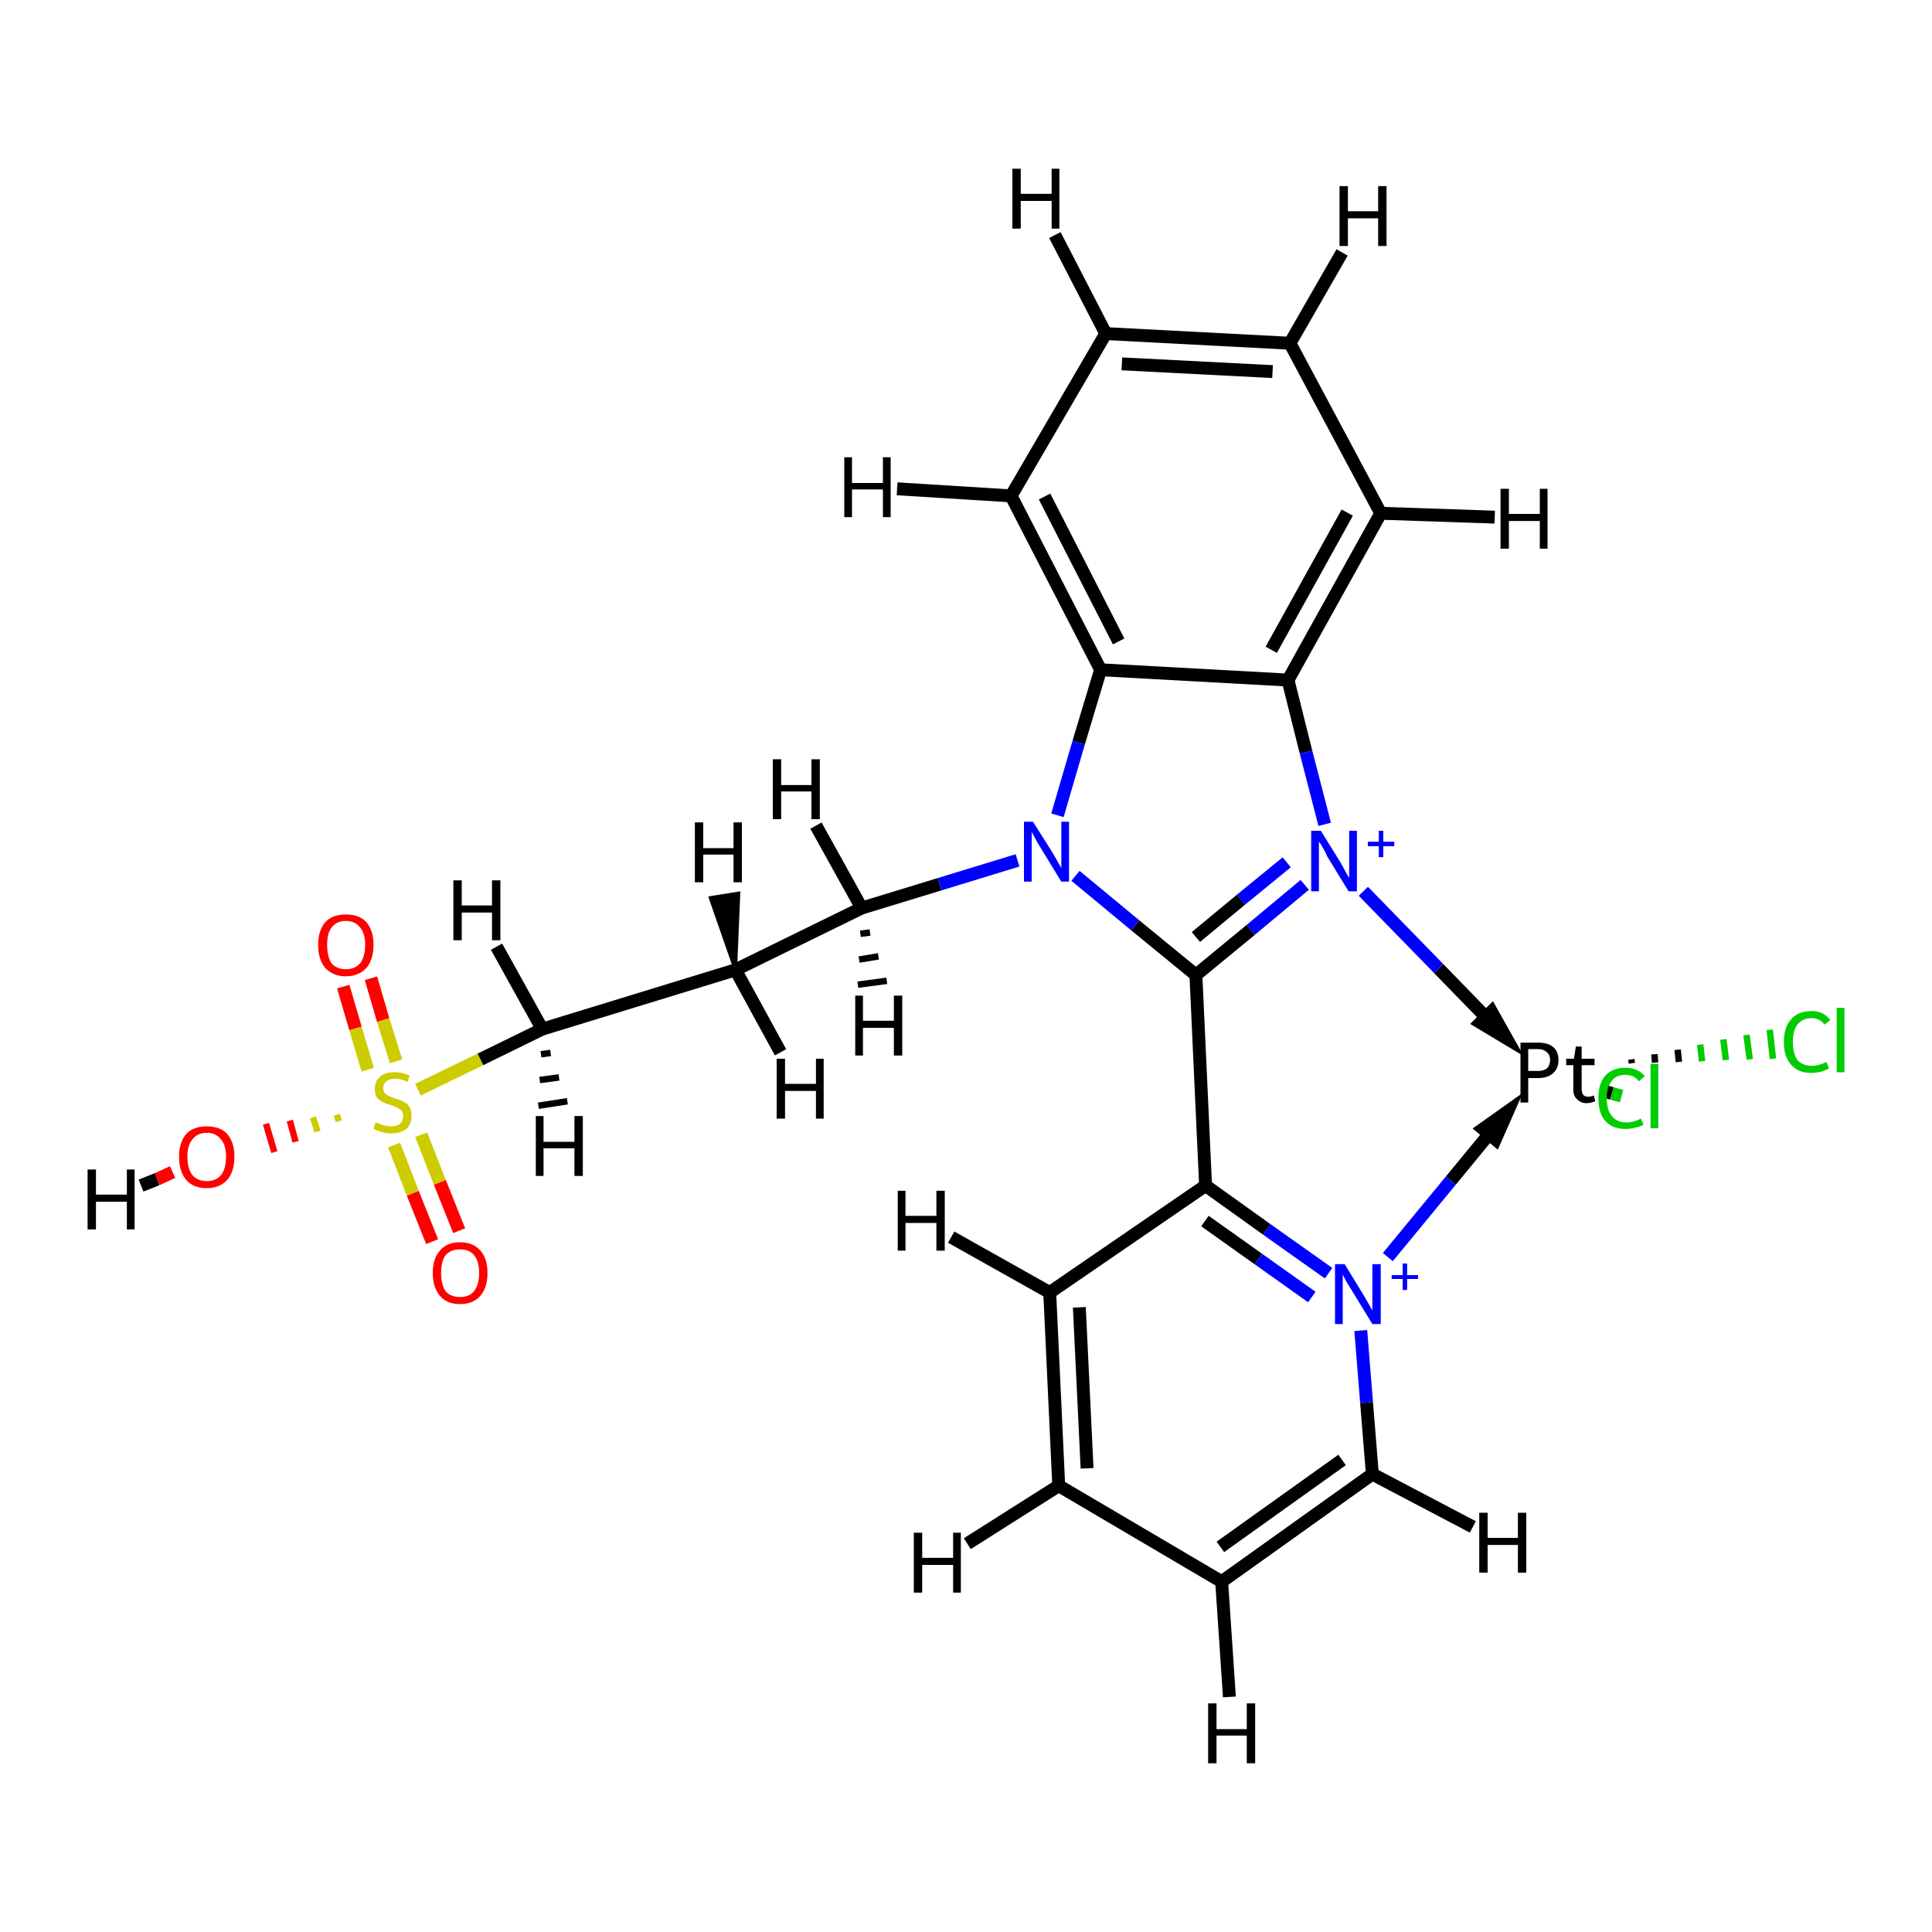 <?xml version='1.0' encoding='iso-8859-1'?>
<svg version='1.1' baseProfile='full'
              xmlns='http://www.w3.org/2000/svg'
                      xmlns:rdkit='http://www.rdkit.org/xml'
                      xmlns:xlink='http://www.w3.org/1999/xlink'
                  xml:space='preserve'
width='300px' height='300px' viewBox='0 0 300 300'>
<!-- END OF HEADER -->
<rect style='opacity:1.0;fill:#FFFFFF;stroke:none' width='300.0' height='300.0' x='0.0' y='0.0'> </rect>
<path class='bond-0 atom-0 atom-1' d='M 57.6,151.9 L 59.5,158.4' style='fill:none;fill-rule:evenodd;stroke:#FF0000;stroke-width:2.0px;stroke-linecap:butt;stroke-linejoin:miter;stroke-opacity:1' />
<path class='bond-0 atom-0 atom-1' d='M 59.5,158.4 L 61.5,164.8' style='fill:none;fill-rule:evenodd;stroke:#CCCC00;stroke-width:2.0px;stroke-linecap:butt;stroke-linejoin:miter;stroke-opacity:1' />
<path class='bond-0 atom-0 atom-1' d='M 53.3,153.2 L 55.2,159.7' style='fill:none;fill-rule:evenodd;stroke:#FF0000;stroke-width:2.0px;stroke-linecap:butt;stroke-linejoin:miter;stroke-opacity:1' />
<path class='bond-0 atom-0 atom-1' d='M 55.2,159.7 L 57.1,166.1' style='fill:none;fill-rule:evenodd;stroke:#CCCC00;stroke-width:2.0px;stroke-linecap:butt;stroke-linejoin:miter;stroke-opacity:1' />
<path class='bond-1 atom-1 atom-2' d='M 61.2,177.8 L 64.1,185.3' style='fill:none;fill-rule:evenodd;stroke:#CCCC00;stroke-width:2.0px;stroke-linecap:butt;stroke-linejoin:miter;stroke-opacity:1' />
<path class='bond-1 atom-1 atom-2' d='M 64.1,185.3 L 67.1,192.8' style='fill:none;fill-rule:evenodd;stroke:#FF0000;stroke-width:2.0px;stroke-linecap:butt;stroke-linejoin:miter;stroke-opacity:1' />
<path class='bond-1 atom-1 atom-2' d='M 65.4,176.2 L 68.3,183.6' style='fill:none;fill-rule:evenodd;stroke:#CCCC00;stroke-width:2.0px;stroke-linecap:butt;stroke-linejoin:miter;stroke-opacity:1' />
<path class='bond-1 atom-1 atom-2' d='M 68.3,183.6 L 71.3,191.1' style='fill:none;fill-rule:evenodd;stroke:#FF0000;stroke-width:2.0px;stroke-linecap:butt;stroke-linejoin:miter;stroke-opacity:1' />
<path class='bond-2 atom-1 atom-3' d='M 52.3,173.1 L 52.6,174.1' style='fill:none;fill-rule:evenodd;stroke:#CCCC00;stroke-width:1.0px;stroke-linecap:butt;stroke-linejoin:miter;stroke-opacity:1' />
<path class='bond-2 atom-1 atom-3' d='M 48.6,173.5 L 49.3,175.7' style='fill:none;fill-rule:evenodd;stroke:#CCCC00;stroke-width:1.0px;stroke-linecap:butt;stroke-linejoin:miter;stroke-opacity:1' />
<path class='bond-2 atom-1 atom-3' d='M 45.0,174.0 L 45.9,177.3' style='fill:none;fill-rule:evenodd;stroke:#FF0000;stroke-width:1.0px;stroke-linecap:butt;stroke-linejoin:miter;stroke-opacity:1' />
<path class='bond-2 atom-1 atom-3' d='M 41.3,174.5 L 42.6,178.9' style='fill:none;fill-rule:evenodd;stroke:#FF0000;stroke-width:1.0px;stroke-linecap:butt;stroke-linejoin:miter;stroke-opacity:1' />
<path class='bond-3 atom-1 atom-4' d='M 64.9,169.2 L 74.6,164.5' style='fill:none;fill-rule:evenodd;stroke:#CCCC00;stroke-width:2.0px;stroke-linecap:butt;stroke-linejoin:miter;stroke-opacity:1' />
<path class='bond-3 atom-1 atom-4' d='M 74.6,164.5 L 84.2,159.8' style='fill:none;fill-rule:evenodd;stroke:#000000;stroke-width:2.0px;stroke-linecap:butt;stroke-linejoin:miter;stroke-opacity:1' />
<path class='bond-4 atom-4 atom-5' d='M 84.2,159.8 L 114.2,150.6' style='fill:none;fill-rule:evenodd;stroke:#000000;stroke-width:2.0px;stroke-linecap:butt;stroke-linejoin:miter;stroke-opacity:1' />
<path class='bond-5 atom-5 atom-6' d='M 114.2,150.6 L 133.8,141.0' style='fill:none;fill-rule:evenodd;stroke:#000000;stroke-width:2.0px;stroke-linecap:butt;stroke-linejoin:miter;stroke-opacity:1' />
<path class='bond-6 atom-6 atom-7' d='M 133.8,141.0 L 145.9,137.3' style='fill:none;fill-rule:evenodd;stroke:#000000;stroke-width:2.0px;stroke-linecap:butt;stroke-linejoin:miter;stroke-opacity:1' />
<path class='bond-6 atom-6 atom-7' d='M 145.9,137.3 L 158.0,133.6' style='fill:none;fill-rule:evenodd;stroke:#0000FF;stroke-width:2.0px;stroke-linecap:butt;stroke-linejoin:miter;stroke-opacity:1' />
<path class='bond-7 atom-7 atom-8' d='M 164.2,126.6 L 167.5,115.3' style='fill:none;fill-rule:evenodd;stroke:#0000FF;stroke-width:2.0px;stroke-linecap:butt;stroke-linejoin:miter;stroke-opacity:1' />
<path class='bond-7 atom-7 atom-8' d='M 167.5,115.3 L 170.9,104.0' style='fill:none;fill-rule:evenodd;stroke:#000000;stroke-width:2.0px;stroke-linecap:butt;stroke-linejoin:miter;stroke-opacity:1' />
<path class='bond-8 atom-7 atom-15' d='M 167.0,136.0 L 176.3,143.7' style='fill:none;fill-rule:evenodd;stroke:#0000FF;stroke-width:2.0px;stroke-linecap:butt;stroke-linejoin:miter;stroke-opacity:1' />
<path class='bond-8 atom-7 atom-15' d='M 176.3,143.7 L 185.7,151.4' style='fill:none;fill-rule:evenodd;stroke:#000000;stroke-width:2.0px;stroke-linecap:butt;stroke-linejoin:miter;stroke-opacity:1' />
<path class='bond-9 atom-8 atom-9' d='M 170.9,104.0 L 157.0,77.0' style='fill:none;fill-rule:evenodd;stroke:#000000;stroke-width:2.0px;stroke-linecap:butt;stroke-linejoin:miter;stroke-opacity:1' />
<path class='bond-9 atom-8 atom-9' d='M 173.7,99.6 L 162.2,77.1' style='fill:none;fill-rule:evenodd;stroke:#000000;stroke-width:2.0px;stroke-linecap:butt;stroke-linejoin:miter;stroke-opacity:1' />
<path class='bond-10 atom-8 atom-13' d='M 170.9,104.0 L 200.0,105.6' style='fill:none;fill-rule:evenodd;stroke:#000000;stroke-width:2.0px;stroke-linecap:butt;stroke-linejoin:miter;stroke-opacity:1' />
<path class='bond-11 atom-9 atom-10' d='M 157.0,77.0 L 171.7,51.8' style='fill:none;fill-rule:evenodd;stroke:#000000;stroke-width:2.0px;stroke-linecap:butt;stroke-linejoin:miter;stroke-opacity:1' />
<path class='bond-12 atom-10 atom-11' d='M 171.7,51.8 L 200.3,53.3' style='fill:none;fill-rule:evenodd;stroke:#000000;stroke-width:2.0px;stroke-linecap:butt;stroke-linejoin:miter;stroke-opacity:1' />
<path class='bond-12 atom-10 atom-11' d='M 174.2,56.5 L 197.6,57.7' style='fill:none;fill-rule:evenodd;stroke:#000000;stroke-width:2.0px;stroke-linecap:butt;stroke-linejoin:miter;stroke-opacity:1' />
<path class='bond-13 atom-11 atom-12' d='M 200.3,53.3 L 214.4,79.7' style='fill:none;fill-rule:evenodd;stroke:#000000;stroke-width:2.0px;stroke-linecap:butt;stroke-linejoin:miter;stroke-opacity:1' />
<path class='bond-14 atom-12 atom-13' d='M 214.4,79.7 L 200.0,105.6' style='fill:none;fill-rule:evenodd;stroke:#000000;stroke-width:2.0px;stroke-linecap:butt;stroke-linejoin:miter;stroke-opacity:1' />
<path class='bond-14 atom-12 atom-13' d='M 209.2,79.6 L 197.4,100.9' style='fill:none;fill-rule:evenodd;stroke:#000000;stroke-width:2.0px;stroke-linecap:butt;stroke-linejoin:miter;stroke-opacity:1' />
<path class='bond-15 atom-13 atom-14' d='M 200.0,105.6 L 202.8,116.8' style='fill:none;fill-rule:evenodd;stroke:#000000;stroke-width:2.0px;stroke-linecap:butt;stroke-linejoin:miter;stroke-opacity:1' />
<path class='bond-15 atom-13 atom-14' d='M 202.8,116.8 L 205.7,128.0' style='fill:none;fill-rule:evenodd;stroke:#0000FF;stroke-width:2.0px;stroke-linecap:butt;stroke-linejoin:miter;stroke-opacity:1' />
<path class='bond-16 atom-14 atom-15' d='M 202.6,137.4 L 194.2,144.4' style='fill:none;fill-rule:evenodd;stroke:#0000FF;stroke-width:2.0px;stroke-linecap:butt;stroke-linejoin:miter;stroke-opacity:1' />
<path class='bond-16 atom-14 atom-15' d='M 194.2,144.4 L 185.7,151.4' style='fill:none;fill-rule:evenodd;stroke:#000000;stroke-width:2.0px;stroke-linecap:butt;stroke-linejoin:miter;stroke-opacity:1' />
<path class='bond-16 atom-14 atom-15' d='M 199.8,133.9 L 192.7,139.7' style='fill:none;fill-rule:evenodd;stroke:#0000FF;stroke-width:2.0px;stroke-linecap:butt;stroke-linejoin:miter;stroke-opacity:1' />
<path class='bond-16 atom-14 atom-15' d='M 192.7,139.7 L 185.7,145.5' style='fill:none;fill-rule:evenodd;stroke:#000000;stroke-width:2.0px;stroke-linecap:butt;stroke-linejoin:miter;stroke-opacity:1' />
<path class='bond-17 atom-15 atom-16' d='M 185.7,151.4 L 187.2,184.1' style='fill:none;fill-rule:evenodd;stroke:#000000;stroke-width:2.0px;stroke-linecap:butt;stroke-linejoin:miter;stroke-opacity:1' />
<path class='bond-18 atom-16 atom-17' d='M 187.2,184.1 L 196.7,190.9' style='fill:none;fill-rule:evenodd;stroke:#000000;stroke-width:2.0px;stroke-linecap:butt;stroke-linejoin:miter;stroke-opacity:1' />
<path class='bond-18 atom-16 atom-17' d='M 196.7,190.9 L 206.3,197.7' style='fill:none;fill-rule:evenodd;stroke:#0000FF;stroke-width:2.0px;stroke-linecap:butt;stroke-linejoin:miter;stroke-opacity:1' />
<path class='bond-18 atom-16 atom-17' d='M 187.1,189.6 L 195.4,195.5' style='fill:none;fill-rule:evenodd;stroke:#000000;stroke-width:2.0px;stroke-linecap:butt;stroke-linejoin:miter;stroke-opacity:1' />
<path class='bond-18 atom-16 atom-17' d='M 195.4,195.5 L 203.7,201.4' style='fill:none;fill-rule:evenodd;stroke:#0000FF;stroke-width:2.0px;stroke-linecap:butt;stroke-linejoin:miter;stroke-opacity:1' />
<path class='bond-19 atom-16 atom-21' d='M 187.2,184.1 L 163.0,200.7' style='fill:none;fill-rule:evenodd;stroke:#000000;stroke-width:2.0px;stroke-linecap:butt;stroke-linejoin:miter;stroke-opacity:1' />
<path class='bond-20 atom-17 atom-18' d='M 211.3,206.6 L 212.2,217.8' style='fill:none;fill-rule:evenodd;stroke:#0000FF;stroke-width:2.0px;stroke-linecap:butt;stroke-linejoin:miter;stroke-opacity:1' />
<path class='bond-20 atom-17 atom-18' d='M 212.2,217.8 L 213.1,228.9' style='fill:none;fill-rule:evenodd;stroke:#000000;stroke-width:2.0px;stroke-linecap:butt;stroke-linejoin:miter;stroke-opacity:1' />
<path class='bond-21 atom-18 atom-19' d='M 213.1,228.9 L 189.7,245.6' style='fill:none;fill-rule:evenodd;stroke:#000000;stroke-width:2.0px;stroke-linecap:butt;stroke-linejoin:miter;stroke-opacity:1' />
<path class='bond-21 atom-18 atom-19' d='M 208.4,226.7 L 189.5,240.2' style='fill:none;fill-rule:evenodd;stroke:#000000;stroke-width:2.0px;stroke-linecap:butt;stroke-linejoin:miter;stroke-opacity:1' />
<path class='bond-22 atom-19 atom-20' d='M 189.7,245.6 L 164.4,230.7' style='fill:none;fill-rule:evenodd;stroke:#000000;stroke-width:2.0px;stroke-linecap:butt;stroke-linejoin:miter;stroke-opacity:1' />
<path class='bond-23 atom-20 atom-21' d='M 164.4,230.7 L 163.0,200.7' style='fill:none;fill-rule:evenodd;stroke:#000000;stroke-width:2.0px;stroke-linecap:butt;stroke-linejoin:miter;stroke-opacity:1' />
<path class='bond-23 atom-20 atom-21' d='M 168.8,228.0 L 167.6,203.0' style='fill:none;fill-rule:evenodd;stroke:#000000;stroke-width:2.0px;stroke-linecap:butt;stroke-linejoin:miter;stroke-opacity:1' />
<path class='bond-24 atom-22 atom-23' d='M 253.3,164.5 L 253.4,165.1' style='fill:none;fill-rule:evenodd;stroke:#000000;stroke-width:1.0px;stroke-linecap:butt;stroke-linejoin:miter;stroke-opacity:1' />
<path class='bond-24 atom-22 atom-23' d='M 256.9,163.7 L 257.0,165.0' style='fill:none;fill-rule:evenodd;stroke:#000000;stroke-width:1.0px;stroke-linecap:butt;stroke-linejoin:miter;stroke-opacity:1' />
<path class='bond-24 atom-22 atom-23' d='M 260.5,163.0 L 260.7,164.9' style='fill:none;fill-rule:evenodd;stroke:#000000;stroke-width:1.0px;stroke-linecap:butt;stroke-linejoin:miter;stroke-opacity:1' />
<path class='bond-24 atom-22 atom-23' d='M 264.0,162.2 L 264.3,164.8' style='fill:none;fill-rule:evenodd;stroke:#00CC00;stroke-width:1.0px;stroke-linecap:butt;stroke-linejoin:miter;stroke-opacity:1' />
<path class='bond-24 atom-22 atom-23' d='M 267.6,161.4 L 268.0,164.6' style='fill:none;fill-rule:evenodd;stroke:#00CC00;stroke-width:1.0px;stroke-linecap:butt;stroke-linejoin:miter;stroke-opacity:1' />
<path class='bond-24 atom-22 atom-23' d='M 271.2,160.7 L 271.7,164.5' style='fill:none;fill-rule:evenodd;stroke:#00CC00;stroke-width:1.0px;stroke-linecap:butt;stroke-linejoin:miter;stroke-opacity:1' />
<path class='bond-24 atom-22 atom-23' d='M 274.8,159.9 L 275.3,164.4' style='fill:none;fill-rule:evenodd;stroke:#00CC00;stroke-width:1.0px;stroke-linecap:butt;stroke-linejoin:miter;stroke-opacity:1' />
<path class='bond-25 atom-4 atom-24' d='M 85.5,163.5 L 84.0,163.7' style='fill:none;fill-rule:evenodd;stroke:#000000;stroke-width:1.0px;stroke-linecap:butt;stroke-linejoin:miter;stroke-opacity:1' />
<path class='bond-25 atom-4 atom-24' d='M 86.8,167.3 L 83.8,167.7' style='fill:none;fill-rule:evenodd;stroke:#000000;stroke-width:1.0px;stroke-linecap:butt;stroke-linejoin:miter;stroke-opacity:1' />
<path class='bond-25 atom-4 atom-24' d='M 88.1,171.0 L 83.6,171.7' style='fill:none;fill-rule:evenodd;stroke:#000000;stroke-width:1.0px;stroke-linecap:butt;stroke-linejoin:miter;stroke-opacity:1' />
<path class='bond-26 atom-4 atom-25' d='M 84.2,159.8 L 77.1,147.0' style='fill:none;fill-rule:evenodd;stroke:#000000;stroke-width:2.0px;stroke-linecap:butt;stroke-linejoin:miter;stroke-opacity:1' />
<path class='bond-27 atom-5 atom-26' d='M 114.2,150.6 L 110.3,139.4 L 114.7,138.7 Z' style='fill:#000000;fill-rule:evenodd;fill-opacity:1;stroke:#000000;stroke-width:0.5px;stroke-linecap:butt;stroke-linejoin:miter;stroke-opacity:1;' />
<path class='bond-28 atom-5 atom-27' d='M 114.2,150.6 L 121.2,163.4' style='fill:none;fill-rule:evenodd;stroke:#000000;stroke-width:2.0px;stroke-linecap:butt;stroke-linejoin:miter;stroke-opacity:1' />
<path class='bond-29 atom-6 atom-28' d='M 135.1,144.8 L 133.6,145.0' style='fill:none;fill-rule:evenodd;stroke:#000000;stroke-width:1.0px;stroke-linecap:butt;stroke-linejoin:miter;stroke-opacity:1' />
<path class='bond-29 atom-6 atom-28' d='M 136.4,148.5 L 133.4,149.0' style='fill:none;fill-rule:evenodd;stroke:#000000;stroke-width:1.0px;stroke-linecap:butt;stroke-linejoin:miter;stroke-opacity:1' />
<path class='bond-29 atom-6 atom-28' d='M 137.7,152.3 L 133.2,152.9' style='fill:none;fill-rule:evenodd;stroke:#000000;stroke-width:1.0px;stroke-linecap:butt;stroke-linejoin:miter;stroke-opacity:1' />
<path class='bond-30 atom-6 atom-29' d='M 133.8,141.0 L 126.7,128.2' style='fill:none;fill-rule:evenodd;stroke:#000000;stroke-width:2.0px;stroke-linecap:butt;stroke-linejoin:miter;stroke-opacity:1' />
<path class='bond-31 atom-9 atom-30' d='M 157.0,77.0 L 139.3,75.9' style='fill:none;fill-rule:evenodd;stroke:#000000;stroke-width:2.0px;stroke-linecap:butt;stroke-linejoin:miter;stroke-opacity:1' />
<path class='bond-32 atom-10 atom-31' d='M 171.7,51.8 L 163.8,36.5' style='fill:none;fill-rule:evenodd;stroke:#000000;stroke-width:2.0px;stroke-linecap:butt;stroke-linejoin:miter;stroke-opacity:1' />
<path class='bond-33 atom-11 atom-32' d='M 200.3,53.3 L 208.4,39.2' style='fill:none;fill-rule:evenodd;stroke:#000000;stroke-width:2.0px;stroke-linecap:butt;stroke-linejoin:miter;stroke-opacity:1' />
<path class='bond-34 atom-12 atom-33' d='M 214.4,79.7 L 232.1,80.3' style='fill:none;fill-rule:evenodd;stroke:#000000;stroke-width:2.0px;stroke-linecap:butt;stroke-linejoin:miter;stroke-opacity:1' />
<path class='bond-35 atom-18 atom-34' d='M 213.1,228.9 L 228.7,237.1' style='fill:none;fill-rule:evenodd;stroke:#000000;stroke-width:2.0px;stroke-linecap:butt;stroke-linejoin:miter;stroke-opacity:1' />
<path class='bond-36 atom-19 atom-35' d='M 189.7,245.6 L 190.9,263.5' style='fill:none;fill-rule:evenodd;stroke:#000000;stroke-width:2.0px;stroke-linecap:butt;stroke-linejoin:miter;stroke-opacity:1' />
<path class='bond-37 atom-20 atom-36' d='M 164.4,230.7 L 150.2,239.7' style='fill:none;fill-rule:evenodd;stroke:#000000;stroke-width:2.0px;stroke-linecap:butt;stroke-linejoin:miter;stroke-opacity:1' />
<path class='bond-38 atom-21 atom-37' d='M 163.0,200.7 L 147.7,192.1' style='fill:none;fill-rule:evenodd;stroke:#000000;stroke-width:2.0px;stroke-linecap:butt;stroke-linejoin:miter;stroke-opacity:1' />
<path class='bond-39 atom-22 atom-38' d='M 248.7,169.3 L 250.3,169.8' style='fill:none;fill-rule:evenodd;stroke:#000000;stroke-width:2.0px;stroke-linecap:butt;stroke-linejoin:miter;stroke-opacity:1' />
<path class='bond-39 atom-22 atom-38' d='M 250.3,169.8 L 251.8,170.2' style='fill:none;fill-rule:evenodd;stroke:#00CC00;stroke-width:2.0px;stroke-linecap:butt;stroke-linejoin:miter;stroke-opacity:1' />
<path class='bond-40 atom-3 atom-39' d='M 26.8,182.0 L 24.4,183.1' style='fill:none;fill-rule:evenodd;stroke:#FF0000;stroke-width:2.0px;stroke-linecap:butt;stroke-linejoin:miter;stroke-opacity:1' />
<path class='bond-40 atom-3 atom-39' d='M 24.4,183.1 L 21.9,184.1' style='fill:none;fill-rule:evenodd;stroke:#000000;stroke-width:2.0px;stroke-linecap:butt;stroke-linejoin:miter;stroke-opacity:1' />
<path class='bond-41 atom-14 atom-22' d='M 211.7,138.4 L 223.4,150.4' style='fill:none;fill-rule:evenodd;stroke:#0000FF;stroke-width:2.0px;stroke-linecap:butt;stroke-linejoin:miter;stroke-opacity:1' />
<path class='bond-41 atom-14 atom-22' d='M 223.4,150.4 L 233.9,161.2' style='fill:none;fill-rule:evenodd;stroke:#000000;stroke-width:2.0px;stroke-linecap:butt;stroke-linejoin:miter;stroke-opacity:1' />
<path class='bond-41 atom-14 atom-22' d='M 229.9,158.8 L 233.9,161.2 L 231.6,157.1 Z' style='fill:#000000;fill-rule:evenodd;fill-opacity:1;stroke:#000000;stroke-width:2.0px;stroke-linecap:butt;stroke-linejoin:miter;stroke-opacity:1;' />
<path class='bond-42 atom-17 atom-22' d='M 215.5,195.2 L 225.3,183.3' style='fill:none;fill-rule:evenodd;stroke:#0000FF;stroke-width:2.0px;stroke-linecap:butt;stroke-linejoin:miter;stroke-opacity:1' />
<path class='bond-42 atom-17 atom-22' d='M 225.3,183.3 L 234.1,172.6' style='fill:none;fill-rule:evenodd;stroke:#000000;stroke-width:2.0px;stroke-linecap:butt;stroke-linejoin:miter;stroke-opacity:1' />
<path class='bond-42 atom-17 atom-22' d='M 232.2,176.9 L 234.1,172.6 L 230.3,175.3 Z' style='fill:#000000;fill-rule:evenodd;fill-opacity:1;stroke:#000000;stroke-width:2.0px;stroke-linecap:butt;stroke-linejoin:miter;stroke-opacity:1;' />
<path class='atom-0' d='M 49.4 146.7
Q 49.4 144.5, 50.5 143.2
Q 51.6 142.0, 53.7 142.0
Q 55.8 142.0, 56.9 143.2
Q 58.0 144.5, 58.0 146.7
Q 58.0 149.0, 56.9 150.3
Q 55.7 151.6, 53.7 151.6
Q 51.7 151.6, 50.5 150.3
Q 49.4 149.0, 49.4 146.7
M 53.7 150.5
Q 55.1 150.5, 55.9 149.6
Q 56.7 148.6, 56.7 146.7
Q 56.7 144.9, 55.9 144.0
Q 55.1 143.0, 53.7 143.0
Q 52.3 143.0, 51.5 144.0
Q 50.8 144.9, 50.8 146.7
Q 50.8 148.6, 51.5 149.6
Q 52.3 150.5, 53.7 150.5
' fill='#FF0000'/>
<path class='atom-1' d='M 58.3 174.3
Q 58.4 174.3, 58.9 174.5
Q 59.3 174.7, 59.8 174.8
Q 60.3 174.9, 60.7 174.9
Q 61.6 174.9, 62.1 174.5
Q 62.6 174.1, 62.6 173.3
Q 62.6 172.8, 62.4 172.5
Q 62.1 172.2, 61.7 172.0
Q 61.3 171.8, 60.7 171.6
Q 59.9 171.4, 59.4 171.1
Q 58.9 170.9, 58.5 170.4
Q 58.2 169.9, 58.2 169.1
Q 58.2 167.9, 59.0 167.2
Q 59.8 166.5, 61.3 166.5
Q 62.4 166.5, 63.6 167.0
L 63.3 168.0
Q 62.2 167.5, 61.4 167.5
Q 60.5 167.5, 60.0 167.9
Q 59.5 168.3, 59.5 168.9
Q 59.5 169.4, 59.7 169.7
Q 60.0 170.0, 60.4 170.2
Q 60.8 170.4, 61.4 170.6
Q 62.2 170.8, 62.7 171.1
Q 63.2 171.3, 63.6 171.9
Q 63.9 172.4, 63.9 173.3
Q 63.9 174.6, 63.1 175.3
Q 62.2 176.0, 60.8 176.0
Q 60.0 176.0, 59.3 175.8
Q 58.7 175.6, 58.0 175.3
L 58.3 174.3
' fill='#CCCC00'/>
<path class='atom-2' d='M 67.2 197.7
Q 67.2 195.4, 68.3 194.2
Q 69.4 192.9, 71.4 192.9
Q 73.5 192.9, 74.6 194.2
Q 75.7 195.4, 75.7 197.7
Q 75.7 199.9, 74.6 201.2
Q 73.5 202.5, 71.4 202.5
Q 69.4 202.5, 68.3 201.2
Q 67.2 199.9, 67.2 197.7
M 71.4 201.4
Q 72.9 201.4, 73.6 200.5
Q 74.4 199.5, 74.4 197.7
Q 74.4 195.8, 73.6 194.9
Q 72.9 194.0, 71.4 194.0
Q 70.0 194.0, 69.2 194.9
Q 68.5 195.8, 68.5 197.7
Q 68.5 199.5, 69.2 200.5
Q 70.0 201.4, 71.4 201.4
' fill='#FF0000'/>
<path class='atom-3' d='M 27.8 179.6
Q 27.8 177.4, 28.9 176.1
Q 30.0 174.9, 32.1 174.9
Q 34.2 174.9, 35.3 176.1
Q 36.4 177.4, 36.4 179.6
Q 36.4 181.9, 35.3 183.2
Q 34.1 184.5, 32.1 184.5
Q 30.0 184.5, 28.9 183.2
Q 27.8 181.9, 27.8 179.6
M 32.1 183.4
Q 33.5 183.4, 34.3 182.5
Q 35.1 181.5, 35.1 179.6
Q 35.1 177.8, 34.3 176.9
Q 33.5 175.9, 32.1 175.9
Q 30.7 175.9, 29.9 176.9
Q 29.1 177.8, 29.1 179.6
Q 29.1 181.5, 29.9 182.5
Q 30.7 183.4, 32.1 183.4
' fill='#FF0000'/>
<path class='atom-7' d='M 160.4 127.6
L 163.5 132.5
Q 163.8 133.0, 164.3 133.9
Q 164.8 134.8, 164.8 134.8
L 164.8 127.6
L 166.0 127.6
L 166.0 136.9
L 164.8 136.9
L 161.5 131.5
Q 161.1 130.9, 160.7 130.1
Q 160.3 129.4, 160.2 129.2
L 160.2 136.9
L 159.0 136.9
L 159.0 127.6
L 160.4 127.6
' fill='#0000FF'/>
<path class='atom-14' d='M 205.1 129.0
L 208.2 134.0
Q 208.5 134.5, 208.9 135.3
Q 209.4 136.2, 209.5 136.3
L 209.5 129.0
L 210.7 129.0
L 210.7 138.4
L 209.4 138.4
L 206.1 133.0
Q 205.8 132.3, 205.4 131.6
Q 205.0 130.9, 204.8 130.7
L 204.8 138.4
L 203.6 138.4
L 203.6 129.0
L 205.1 129.0
' fill='#0000FF'/>
<path class='atom-14' d='M 212.4 130.7
L 214.1 130.7
L 214.1 129.0
L 214.8 129.0
L 214.8 130.7
L 216.5 130.7
L 216.5 131.4
L 214.8 131.4
L 214.8 133.1
L 214.1 133.1
L 214.1 131.4
L 212.4 131.4
L 212.4 130.7
' fill='#0000FF'/>
<path class='atom-17' d='M 208.8 196.3
L 211.8 201.2
Q 212.1 201.7, 212.6 202.6
Q 213.1 203.5, 213.1 203.5
L 213.1 196.3
L 214.4 196.3
L 214.4 205.6
L 213.1 205.6
L 209.8 200.2
Q 209.4 199.6, 209.0 198.9
Q 208.6 198.1, 208.5 197.9
L 208.5 205.6
L 207.3 205.6
L 207.3 196.3
L 208.8 196.3
' fill='#0000FF'/>
<path class='atom-17' d='M 216.1 198.0
L 217.8 198.0
L 217.8 196.2
L 218.5 196.2
L 218.5 198.0
L 220.2 198.0
L 220.2 198.6
L 218.5 198.6
L 218.5 200.3
L 217.8 200.3
L 217.8 198.6
L 216.1 198.6
L 216.1 198.0
' fill='#0000FF'/>
<path class='atom-22' d='M 238.8 161.9
Q 240.4 161.9, 241.2 162.6
Q 242.0 163.3, 242.0 164.6
Q 242.0 165.9, 241.2 166.6
Q 240.4 167.4, 238.8 167.4
L 237.3 167.4
L 237.3 171.2
L 236.1 171.2
L 236.1 161.9
L 238.8 161.9
M 238.8 166.3
Q 239.7 166.3, 240.2 165.9
Q 240.7 165.4, 240.7 164.6
Q 240.7 163.8, 240.2 163.4
Q 239.7 162.9, 238.8 162.9
L 237.3 162.9
L 237.3 166.3
L 238.8 166.3
' fill='#000000'/>
<path class='atom-22' d='M 243.2 165.4
L 243.2 164.4
L 244.4 164.4
L 244.7 162.5
L 245.6 162.5
L 245.6 164.4
L 247.6 164.4
L 247.6 165.4
L 245.6 165.4
L 245.6 169.1
Q 245.6 170.3, 246.6 170.3
Q 247.0 170.3, 247.5 170.1
L 247.7 171.0
Q 247.0 171.3, 246.3 171.3
Q 245.5 171.3, 244.9 170.7
Q 244.3 170.2, 244.3 169.2
L 244.3 165.4
L 243.2 165.4
' fill='#000000'/>
<path class='atom-23' d='M 277.0 161.8
Q 277.0 159.5, 278.1 158.3
Q 279.2 157.0, 281.3 157.0
Q 283.2 157.0, 284.2 158.4
L 283.3 159.1
Q 282.6 158.1, 281.3 158.1
Q 279.9 158.1, 279.1 159.1
Q 278.4 160.0, 278.4 161.8
Q 278.4 163.6, 279.1 164.6
Q 279.9 165.5, 281.4 165.5
Q 282.4 165.5, 283.6 164.9
L 284.0 165.9
Q 283.5 166.2, 282.8 166.4
Q 282.0 166.6, 281.2 166.6
Q 279.2 166.6, 278.1 165.3
Q 277.0 164.1, 277.0 161.8
' fill='#00CC00'/>
<path class='atom-23' d='M 285.2 156.5
L 286.4 156.5
L 286.4 166.5
L 285.2 166.5
L 285.2 156.5
' fill='#00CC00'/>
<path class='atom-24' d='M 83.2 173.3
L 84.4 173.3
L 84.4 177.3
L 89.2 177.3
L 89.2 173.3
L 90.5 173.3
L 90.5 182.6
L 89.2 182.6
L 89.2 178.3
L 84.4 178.3
L 84.4 182.6
L 83.2 182.6
L 83.2 173.3
' fill='#000000'/>
<path class='atom-25' d='M 70.4 136.7
L 71.7 136.7
L 71.7 140.6
L 76.4 140.6
L 76.4 136.7
L 77.7 136.7
L 77.7 146.0
L 76.4 146.0
L 76.4 141.7
L 71.7 141.7
L 71.7 146.0
L 70.4 146.0
L 70.4 136.7
' fill='#000000'/>
<path class='atom-26' d='M 107.9 127.7
L 109.2 127.7
L 109.2 131.7
L 113.9 131.7
L 113.9 127.7
L 115.2 127.7
L 115.2 137.0
L 113.9 137.0
L 113.9 132.7
L 109.2 132.7
L 109.2 137.0
L 107.9 137.0
L 107.9 127.7
' fill='#000000'/>
<path class='atom-27' d='M 120.6 164.4
L 121.9 164.4
L 121.9 168.3
L 126.7 168.3
L 126.7 164.4
L 127.9 164.4
L 127.9 173.7
L 126.7 173.7
L 126.7 169.4
L 121.9 169.4
L 121.9 173.7
L 120.6 173.7
L 120.6 164.4
' fill='#000000'/>
<path class='atom-28' d='M 132.8 154.6
L 134.0 154.6
L 134.0 158.5
L 138.8 158.5
L 138.8 154.6
L 140.1 154.6
L 140.1 163.9
L 138.8 163.9
L 138.8 159.6
L 134.0 159.6
L 134.0 163.9
L 132.8 163.9
L 132.8 154.6
' fill='#000000'/>
<path class='atom-29' d='M 120.0 117.9
L 121.3 117.9
L 121.3 121.9
L 126.0 121.9
L 126.0 117.9
L 127.3 117.9
L 127.3 127.2
L 126.0 127.2
L 126.0 122.9
L 121.3 122.9
L 121.3 127.2
L 120.0 127.2
L 120.0 117.9
' fill='#000000'/>
<path class='atom-30' d='M 131.1 71.0
L 132.3 71.0
L 132.3 75.0
L 137.1 75.0
L 137.1 71.0
L 138.3 71.0
L 138.3 80.3
L 137.1 80.3
L 137.1 76.0
L 132.3 76.0
L 132.3 80.3
L 131.1 80.3
L 131.1 71.0
' fill='#000000'/>
<path class='atom-31' d='M 157.2 26.2
L 158.5 26.2
L 158.5 30.1
L 163.3 30.1
L 163.3 26.2
L 164.5 26.2
L 164.5 35.5
L 163.3 35.5
L 163.3 31.2
L 158.5 31.2
L 158.5 35.5
L 157.2 35.5
L 157.2 26.2
' fill='#000000'/>
<path class='atom-32' d='M 208.0 28.9
L 209.3 28.9
L 209.3 32.8
L 214.0 32.8
L 214.0 28.9
L 215.3 28.9
L 215.3 38.2
L 214.0 38.2
L 214.0 33.9
L 209.3 33.9
L 209.3 38.2
L 208.0 38.2
L 208.0 28.9
' fill='#000000'/>
<path class='atom-33' d='M 233.0 75.9
L 234.3 75.9
L 234.3 79.8
L 239.1 79.8
L 239.1 75.9
L 240.3 75.9
L 240.3 85.2
L 239.1 85.2
L 239.1 80.9
L 234.3 80.9
L 234.3 85.2
L 233.0 85.2
L 233.0 75.9
' fill='#000000'/>
<path class='atom-34' d='M 229.7 234.9
L 231.0 234.9
L 231.0 238.8
L 235.7 238.8
L 235.7 234.9
L 237.0 234.9
L 237.0 244.2
L 235.7 244.2
L 235.7 239.9
L 231.0 239.9
L 231.0 244.2
L 229.7 244.2
L 229.7 234.9
' fill='#000000'/>
<path class='atom-35' d='M 187.6 264.5
L 188.9 264.5
L 188.9 268.5
L 193.6 268.5
L 193.6 264.5
L 194.9 264.5
L 194.9 273.8
L 193.6 273.8
L 193.6 269.5
L 188.9 269.5
L 188.9 273.8
L 187.6 273.8
L 187.6 264.5
' fill='#000000'/>
<path class='atom-36' d='M 141.9 238.0
L 143.2 238.0
L 143.2 241.9
L 148.0 241.9
L 148.0 238.0
L 149.2 238.0
L 149.2 247.3
L 148.0 247.3
L 148.0 243.0
L 143.2 243.0
L 143.2 247.3
L 141.9 247.3
L 141.9 238.0
' fill='#000000'/>
<path class='atom-37' d='M 139.4 184.9
L 140.6 184.9
L 140.6 188.8
L 145.4 188.8
L 145.4 184.9
L 146.7 184.9
L 146.7 194.2
L 145.4 194.2
L 145.4 189.9
L 140.6 189.9
L 140.6 194.2
L 139.4 194.2
L 139.4 184.9
' fill='#000000'/>
<path class='atom-38' d='M 248.2 170.5
Q 248.2 168.2, 249.3 167.0
Q 250.4 165.8, 252.4 165.8
Q 254.3 165.8, 255.4 167.1
L 254.5 167.9
Q 253.7 166.9, 252.4 166.9
Q 251.0 166.9, 250.3 167.8
Q 249.5 168.8, 249.5 170.5
Q 249.5 172.4, 250.3 173.3
Q 251.1 174.3, 252.6 174.3
Q 253.6 174.3, 254.8 173.7
L 255.2 174.6
Q 254.7 175.0, 253.9 175.1
Q 253.2 175.3, 252.4 175.3
Q 250.4 175.3, 249.3 174.1
Q 248.2 172.9, 248.2 170.5
' fill='#00CC00'/>
<path class='atom-38' d='M 256.3 165.2
L 257.5 165.2
L 257.5 175.2
L 256.3 175.2
L 256.3 165.2
' fill='#00CC00'/>
<path class='atom-39' d='M 13.6 181.6
L 14.9 181.6
L 14.9 185.5
L 19.7 185.5
L 19.7 181.6
L 20.9 181.6
L 20.9 190.9
L 19.7 190.9
L 19.7 186.6
L 14.9 186.6
L 14.9 190.9
L 13.6 190.9
L 13.6 181.6
' fill='#000000'/>
</svg>
